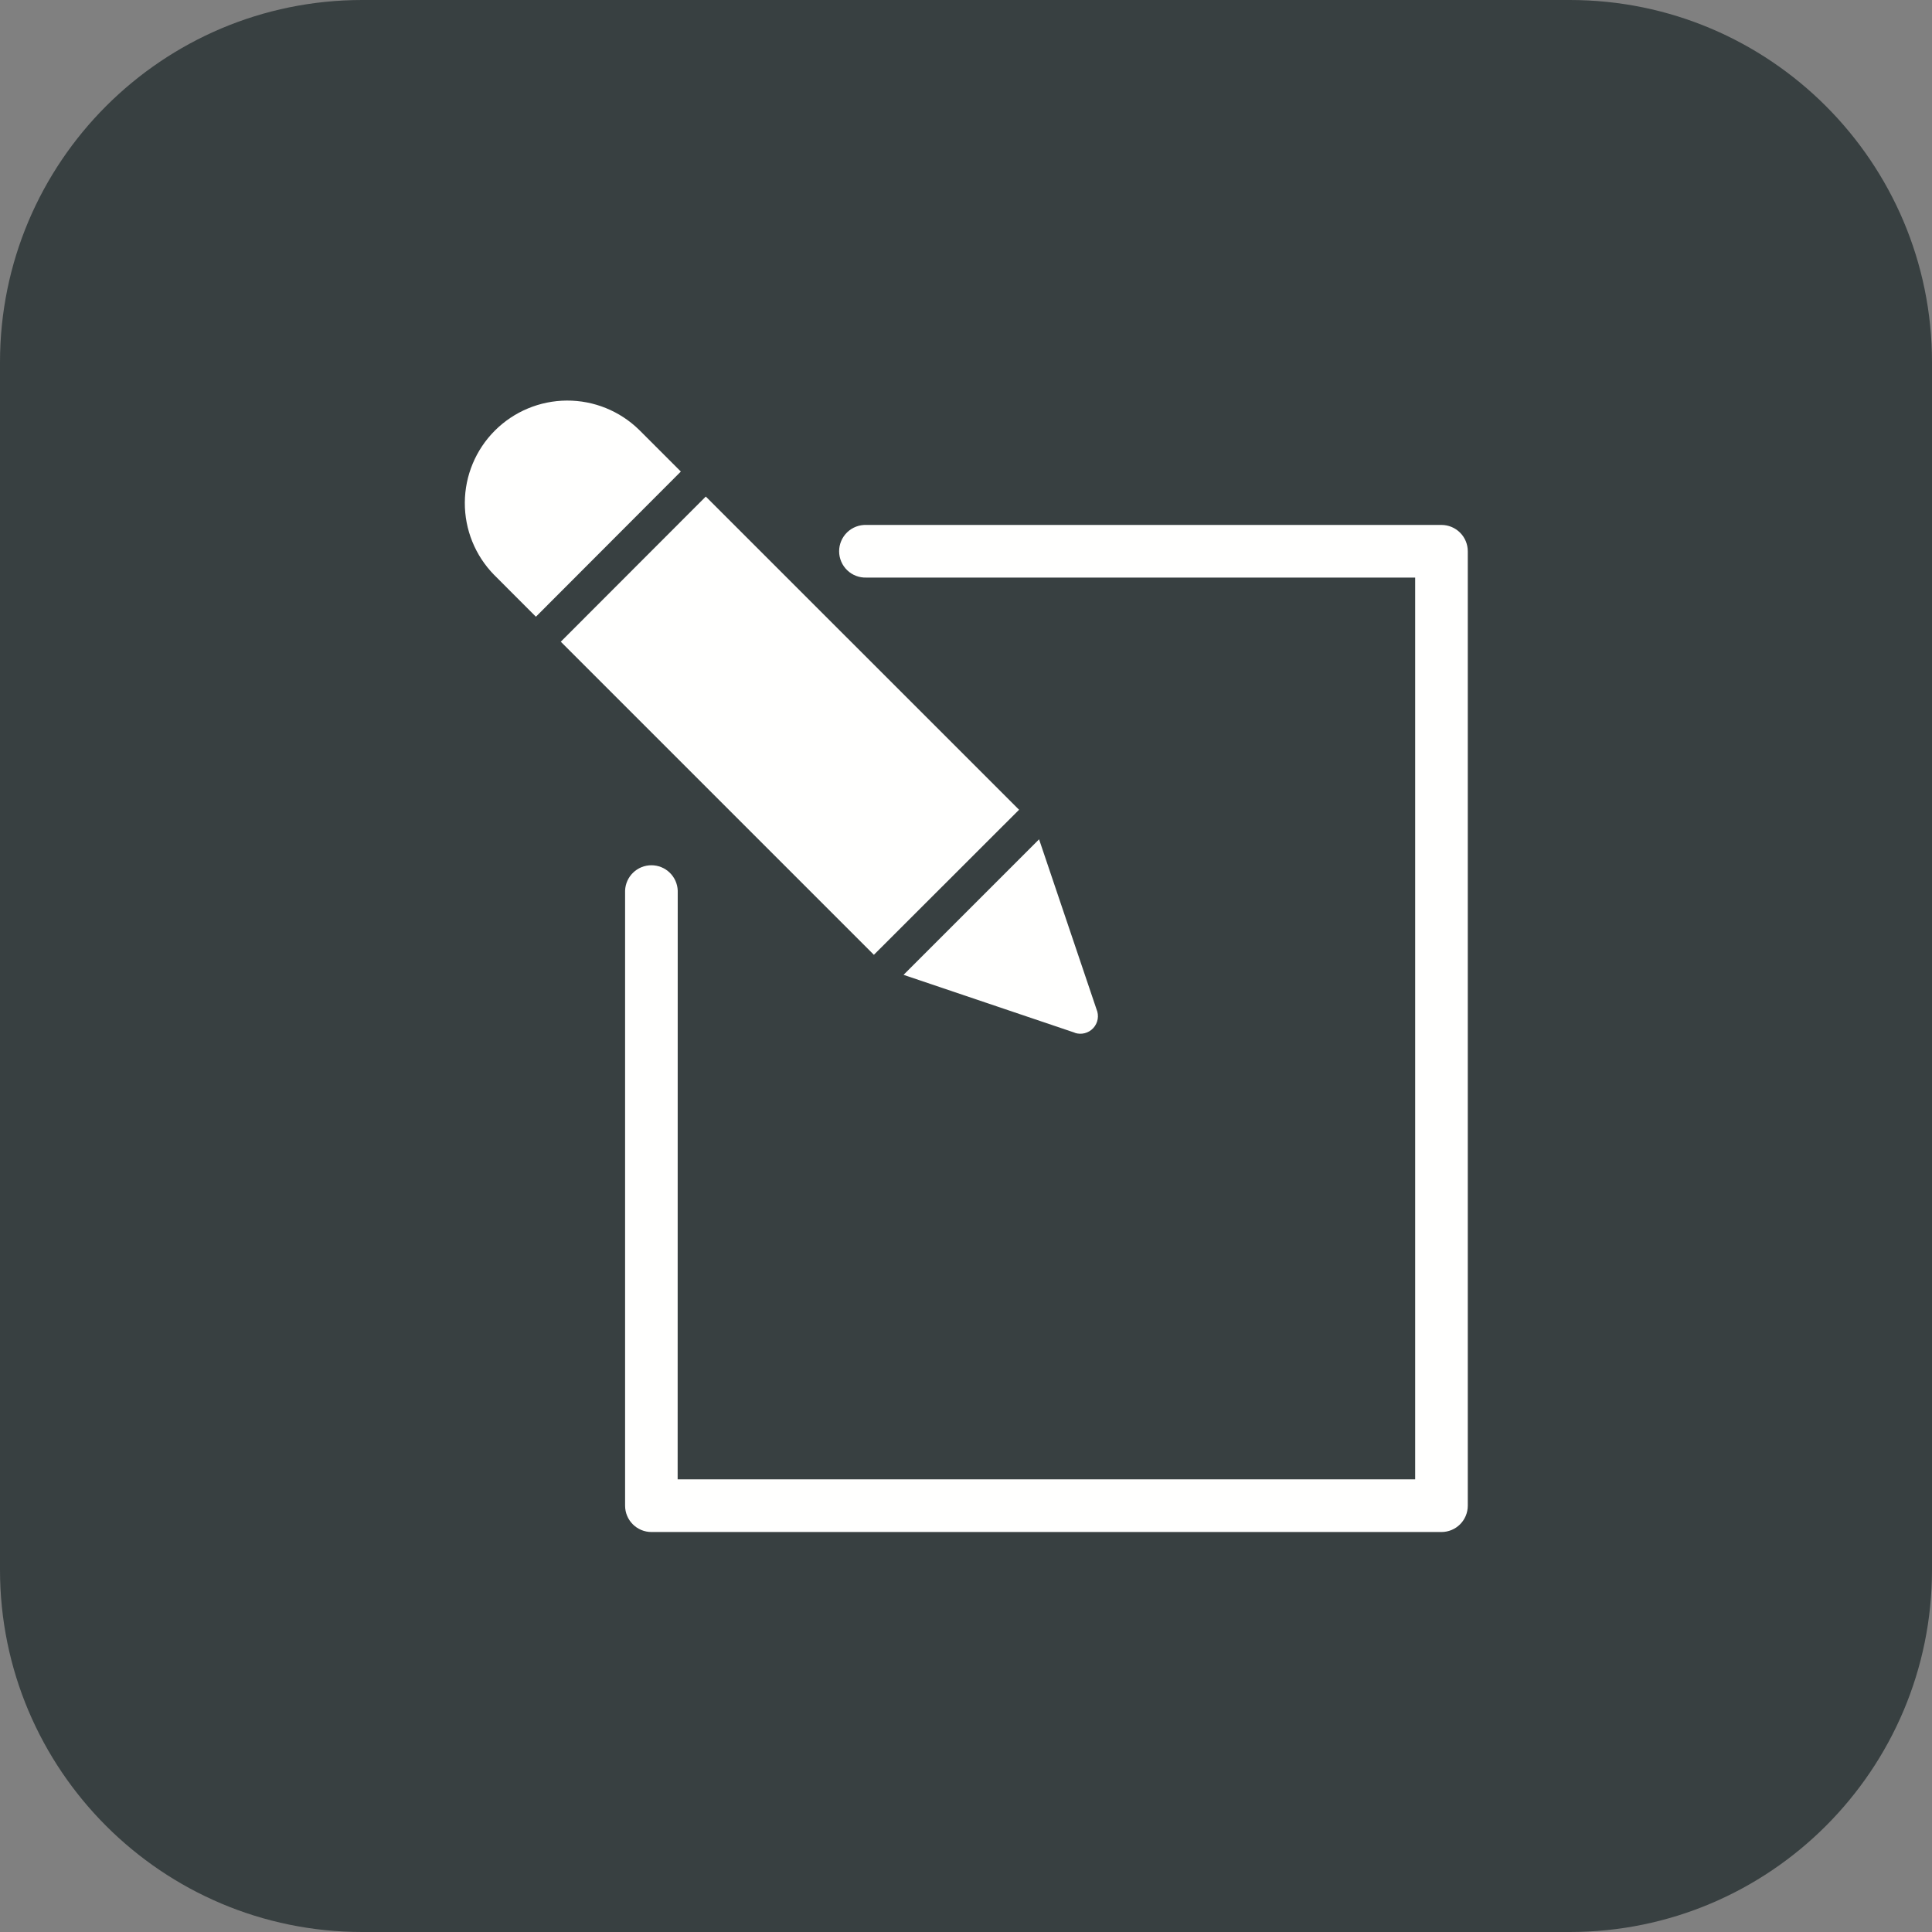 <svg width="246" height="246" viewBox="0 0 246 246" fill="none" xmlns="http://www.w3.org/2000/svg">
<rect x="0" y="0" width="246" height="246" fill="#808080" stroke="none"/>
<path d="M199.875 0H46.125C20.651 0 0 20.651 0 46.125V199.875C0 225.349 20.651 246 46.125 246H199.875C225.349 246 246 225.349 246 199.875V46.125C246 20.651 225.349 0 199.875 0Z" fill="#384041"/>
<path fill-rule="evenodd" clip-rule="evenodd" d="M86.284 188.364H180.191V73.542H110.328C109.877 73.559 109.427 73.486 109.005 73.325C108.583 73.165 108.198 72.921 107.873 72.608C107.548 72.295 107.289 71.919 107.113 71.504C106.936 71.089 106.845 70.642 106.845 70.191C106.845 69.74 106.936 69.293 107.113 68.878C107.289 68.463 107.548 68.088 107.873 67.775C108.198 67.462 108.583 67.218 109.005 67.057C109.427 66.897 109.877 66.823 110.328 66.84H183.544C184.433 66.842 185.284 67.196 185.912 67.824C186.54 68.453 186.892 69.305 186.892 70.194V191.717C186.892 192.606 186.54 193.458 185.912 194.087C185.284 194.715 184.433 195.069 183.544 195.07H82.946C82.057 195.07 81.204 194.717 80.575 194.088C79.946 193.459 79.593 192.607 79.593 191.717V113.396C79.626 112.53 79.994 111.71 80.619 111.109C81.243 110.508 82.076 110.172 82.943 110.172C83.81 110.172 84.644 110.508 85.268 111.109C85.893 111.71 86.261 112.53 86.294 113.396L86.284 188.364Z" fill="#FFFFFE"/>
<path d="M136.849 131.493L115.047 124.126L132.304 106.869L139.616 128.505C139.787 128.902 139.839 129.341 139.766 129.767C139.693 130.193 139.498 130.589 139.205 130.907C138.911 131.224 138.532 131.45 138.113 131.557C137.694 131.664 137.253 131.647 136.844 131.508L136.849 131.493ZM111.279 121.568L129.757 103.105L89.868 63.226L71.405 81.709L111.279 121.583V121.568ZM68.237 78.526L62.916 73.201C60.508 70.744 59.167 67.435 59.185 63.995C59.203 60.554 60.577 57.26 63.011 54.827C65.444 52.395 68.739 51.021 72.179 51.004C75.62 50.987 78.928 52.329 81.385 54.738L86.69 60.043L68.237 78.526Z" fill="#FFFFFE"/>
</svg>
